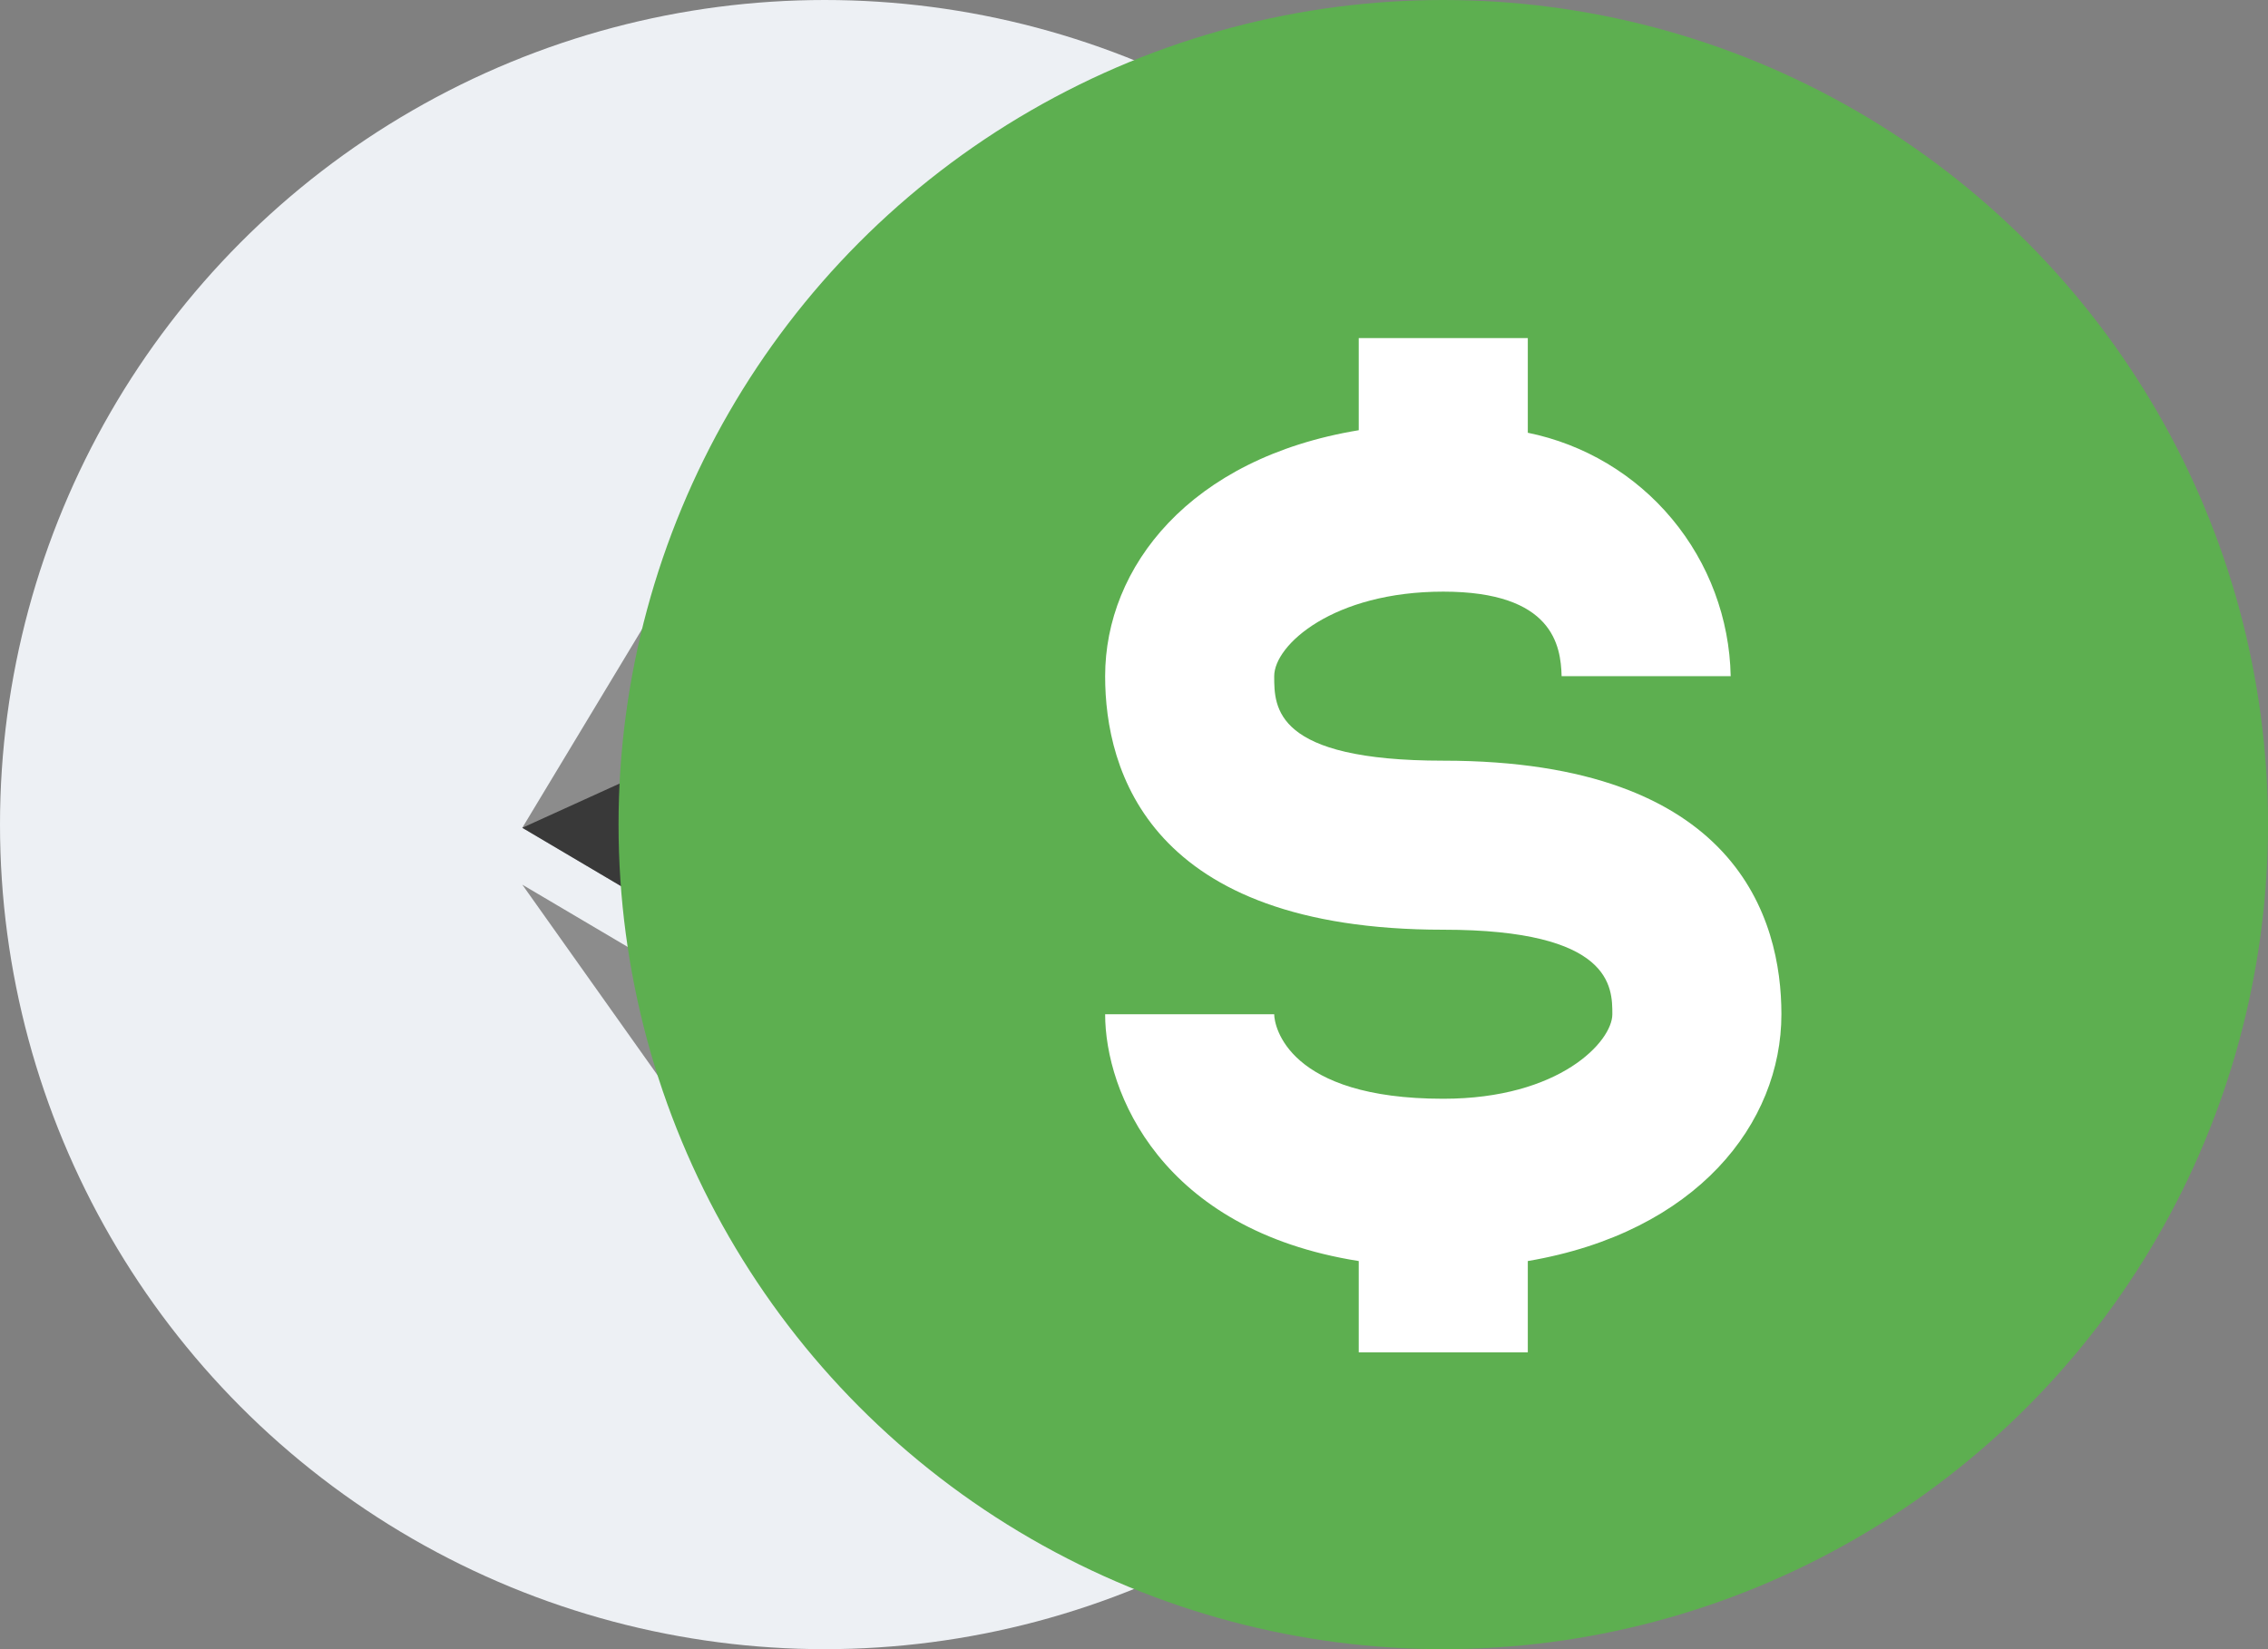<svg width="44" height="32" viewBox="0 0 44 32" fill="none" xmlns="http://www.w3.org/2000/svg">
<rect x="0" y="0" width="44" height="32" fill="#808080" stroke="none"/>
<circle cx="16" cy="16" r="16" fill="#EDF0F4"/>
<path d="M15.956 6.4L15.829 6.832V19.377L15.956 19.504L21.779 16.062L15.956 6.4Z" fill="#343434"/>
<path d="M15.956 6.4L10.133 16.062L15.956 19.504V13.415V6.4Z" fill="#8C8C8C"/>
<path d="M15.957 20.606L15.885 20.694V25.162L15.957 25.372L21.783 17.166L15.957 20.606Z" fill="#3C3C3B"/>
<path d="M15.956 25.372V20.606L10.133 17.166L15.956 25.372Z" fill="#8C8C8C"/>
<path d="M15.956 19.504L21.779 16.062L15.956 13.415V19.504Z" fill="#141414"/>
<path d="M10.133 16.062L15.956 19.504V13.415L10.133 16.062Z" fill="#393939"/>
<circle cx="28" cy="16" r="16" fill="#5DAF50"/>
<path d="M28 14.76C24.72 14.76 24.72 13.727 24.72 13.12C24.72 12.513 25.868 11.48 28 11.48C30.132 11.48 30.28 12.53 30.296 13.12H33.576C33.554 12.003 33.152 10.926 32.437 10.068C31.722 9.209 30.735 8.62 29.64 8.397V6.56H26.36V8.348C23.08 8.889 21.44 11.005 21.44 13.12C21.44 14.957 22.293 18.04 28 18.04C31.28 18.04 31.28 19.155 31.28 19.68C31.28 20.205 30.264 21.32 28 21.32C24.983 21.32 24.72 19.91 24.72 19.68H21.44C21.44 21.189 22.523 23.862 26.36 24.469V26.24H29.64V24.469C32.92 23.911 34.56 21.796 34.56 19.68C34.56 17.843 33.708 14.76 28 14.76Z" fill="white"/>
</svg>
